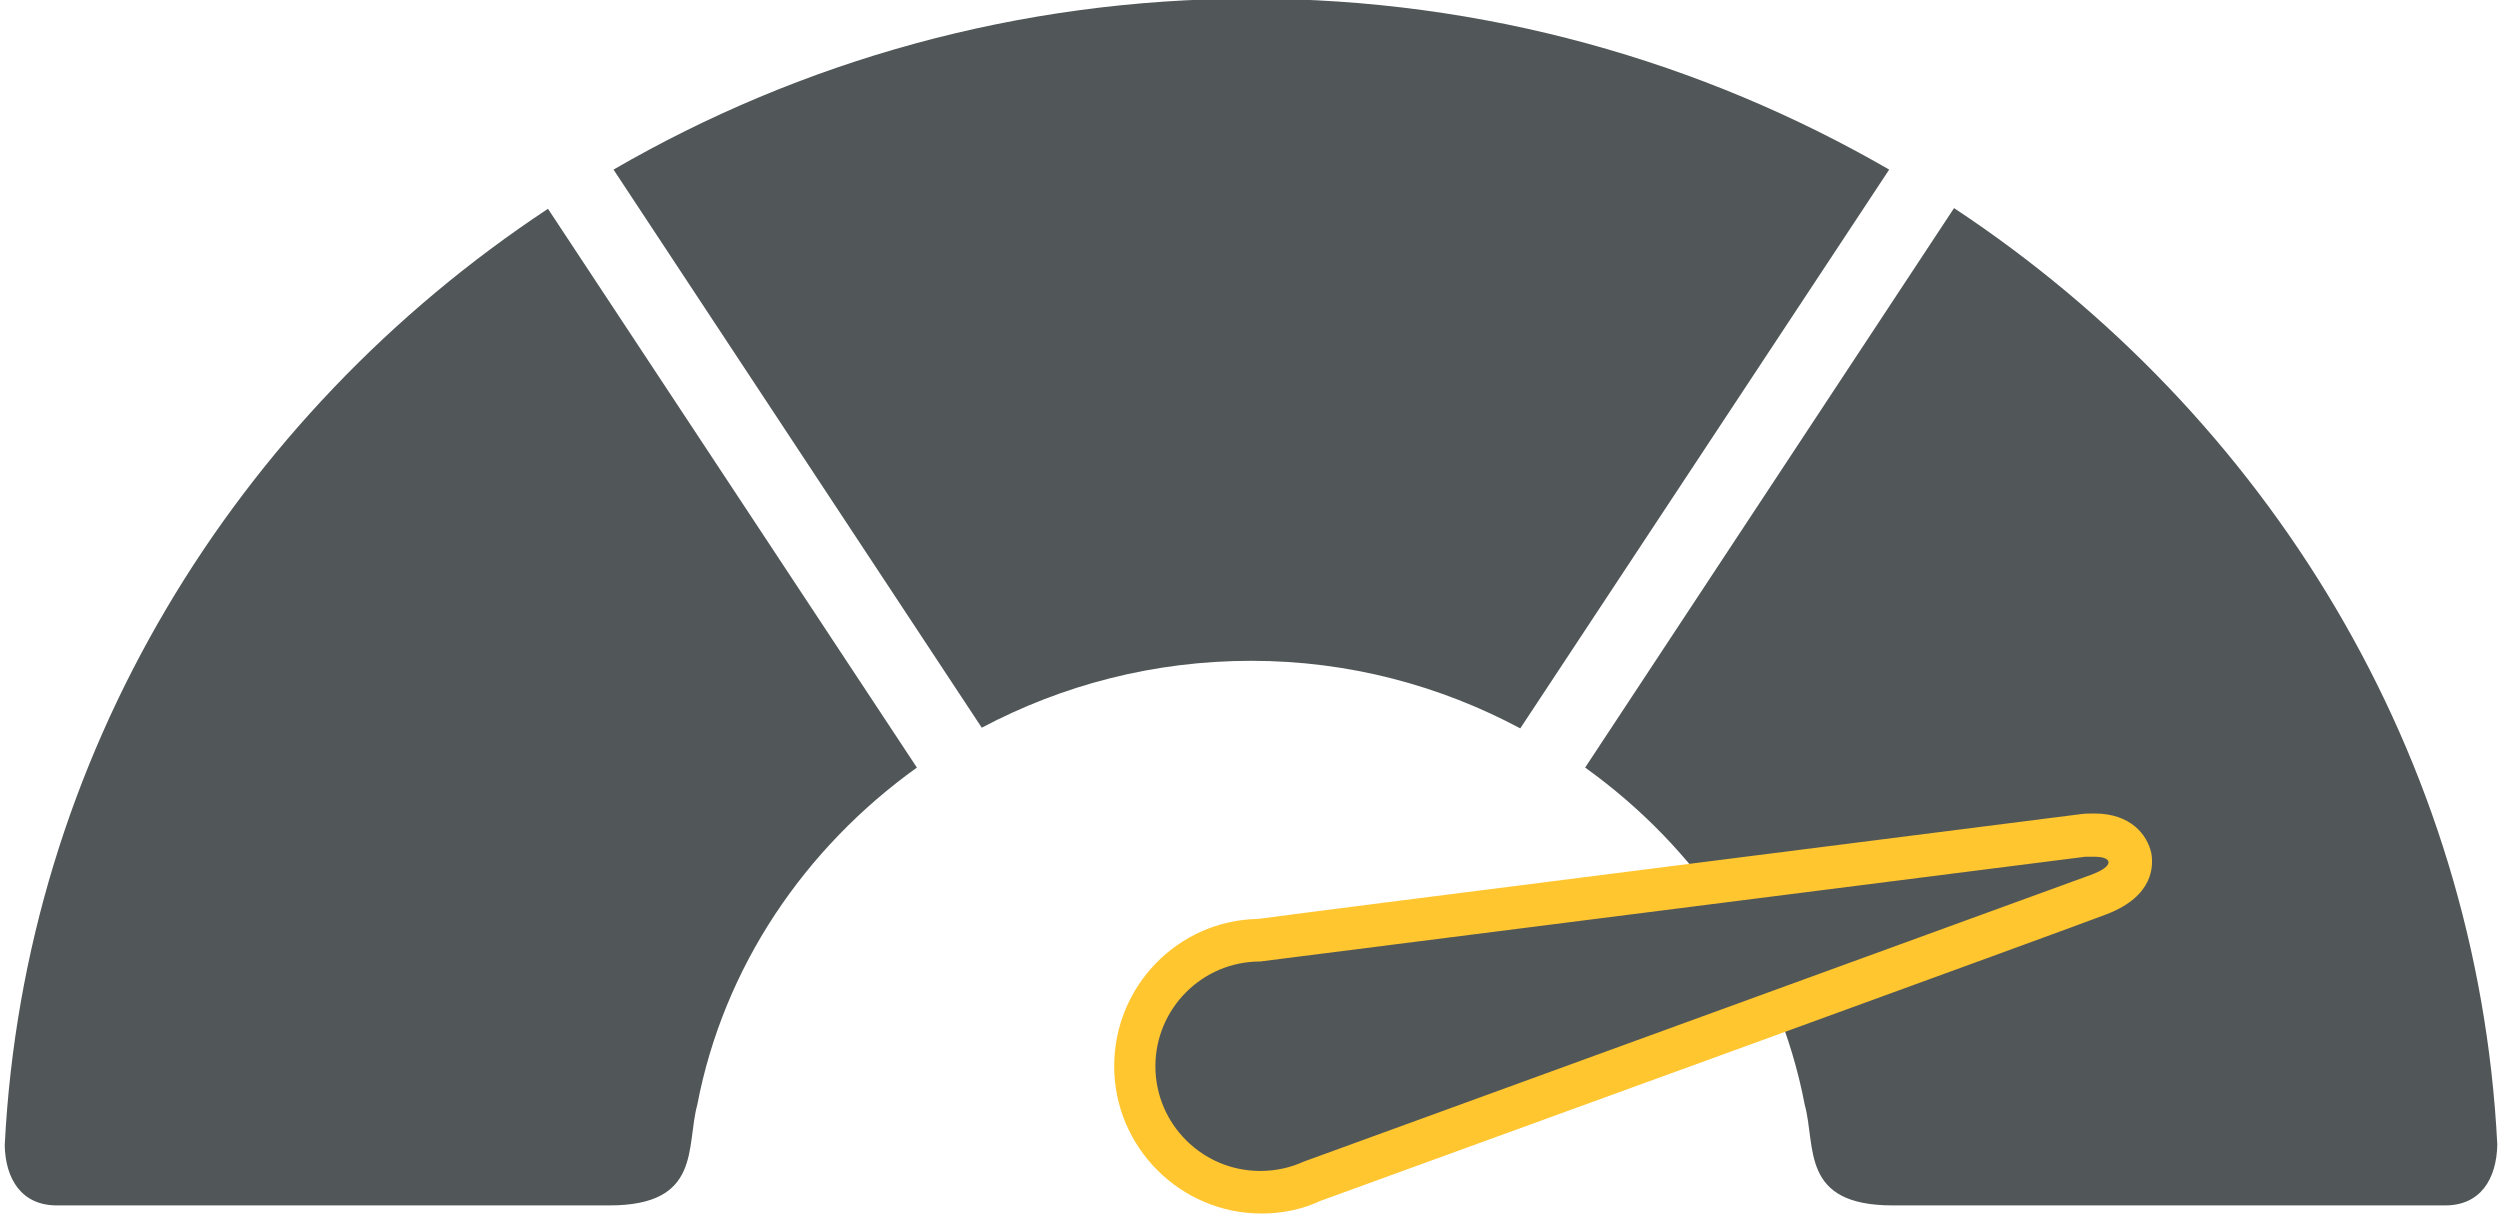 <?xml version="1.0" encoding="UTF-8"?> <!-- Generator: Adobe Illustrator 24.1.2, SVG Export Plug-In . SVG Version: 6.00 Build 0) --> <svg xmlns="http://www.w3.org/2000/svg" xmlns:xlink="http://www.w3.org/1999/xlink" version="1.1" id="Layer_1" x="0px" y="0px" viewBox="0 0 370 180" style="enable-background:new 0 0 370 180;" xml:space="preserve"> <style type="text/css"> .st0{fill:#515758;} .st1{fill:#FFC630;} </style> <g> <g> <path class="st0" d="M145.3,107.7c11.9-6.3,25.4-9.9,39.9-9.9c14.5,0,28,3.7,39.8,10l54.6-82.7C251.9,9.1,219.7-0.2,185.2-0.2 c-34.5,0-66.8,9.3-94.4,25.3L145.3,107.7z"></path> <path class="st0" d="M8.4,178.4h81.8c13.7,0,11.3-8.7,13-14.9c3.9-20.4,15.9-38,32.5-49.9L81.1,30.9 c-46.3,30.6-77.5,81-80.4,138.6C0.8,174.5,3.2,178.4,8.4,178.4"></path> <path class="st0" d="M361.9,178.4h-81.8c-13.7,0-11.3-8.7-13-14.9c-3.9-20.4-15.9-38-32.5-49.9l54.6-82.8 c46.3,30.6,77.5,81,80.4,138.6C369.5,174.5,367.1,178.4,361.9,178.4"></path> </g> <g> <path class="st0" d="M186.6,176.5c-10.3,0-18.6-8.4-18.6-18.6c0-10.2,8.2-18.5,18.4-18.6c5.3-0.7,116.6-14.8,121.9-15.5 c0.6-0.1,1.2-0.1,1.7-0.1c4.1,0,5,2.3,5.2,3.3c0.3,1.6-0.3,3.9-4.6,5.5c-4,1.5-112.2,40.9-116.3,42.4 C191.8,175.9,189.2,176.5,186.6,176.5z"></path> <path class="st1" d="M310,126.8c2.7,0,3,1.4-0.6,2.7c-3.8,1.4-100.5,36.6-116.4,42.4c-2,0.9-4.1,1.4-6.5,1.4 c-8.5,0-15.5-6.9-15.5-15.5c0-8.5,6.9-15.5,15.5-15.5c0,0,116.6-14.8,122.1-15.5C309.1,126.8,309.6,126.8,310,126.8 M310,120.4 c-0.7,0-1.4,0-2.1,0.1c-5.3,0.7-114.5,14.5-121.7,15.5c-11.8,0.2-21.3,9.9-21.3,21.8c0,12,9.8,21.8,21.8,21.8c3.1,0,6-0.6,8.8-1.9 c19.3-7,112.5-40.9,116.3-42.4c7-2.7,6.9-7.2,6.6-9C317.8,123.5,315.3,120.4,310,120.4L310,120.4z"></path> </g> </g> </svg> 